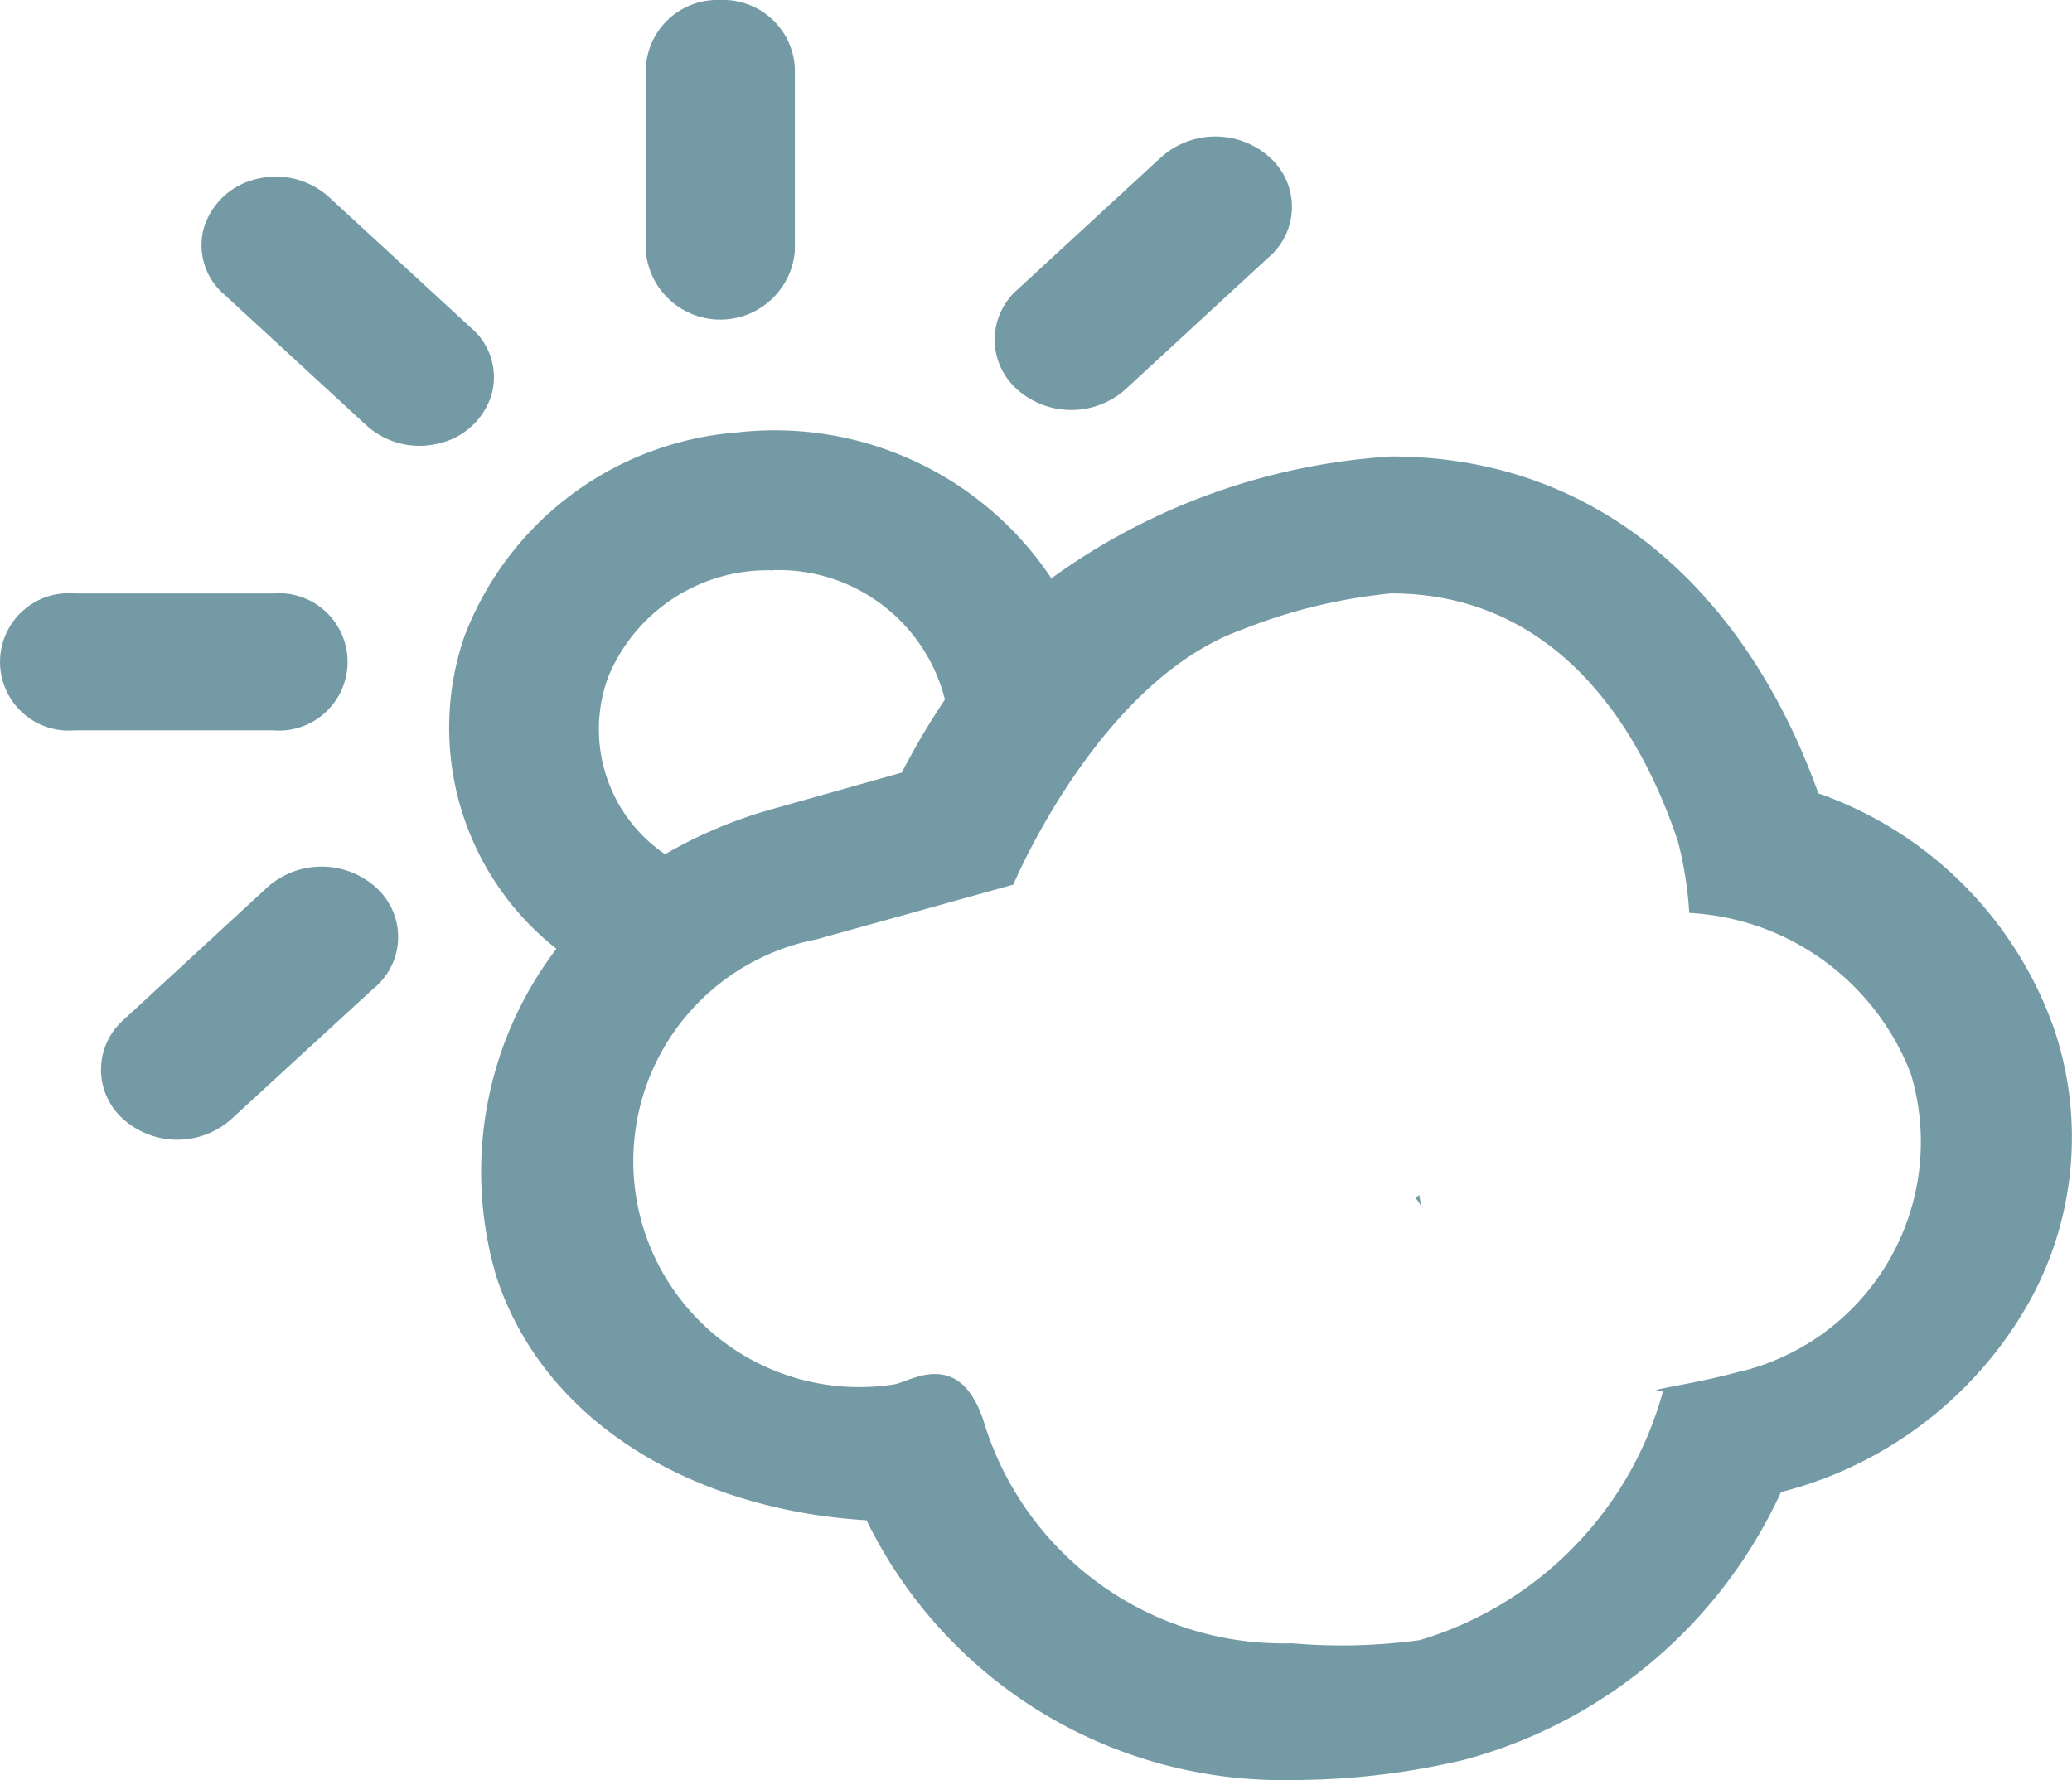 <svg xmlns="http://www.w3.org/2000/svg" width="48.037" height="41.279" viewBox="0 0 48.037 41.279"><defs><style>.a{fill:#749ba5;fill-rule:evenodd;}</style></defs><path class="a" d="M553.9,3758.709a.5.5,0,0,0-.076.075c.059.073.108.158.164.243a.488.488,0,0,0-.035-.074C553.926,3758.868,553.923,3758.784,553.9,3758.709Zm14.718-3.863a8.924,8.924,0,0,0-5.462-5.451c-1.56-4.371-4.857-7.811-9.906-7.811a15.013,15.013,0,0,0-7.875,2.826,7.706,7.706,0,0,0-7.285-3.383,7.38,7.38,0,0,0-6.327,4.739A6.527,6.527,0,0,0,533.9,3753a8.532,8.532,0,0,0-1.383,7.631c1.152,3.451,4.681,5.388,8.573,5.62a10.729,10.729,0,0,0,9.856,6.023,17.375,17.375,0,0,0,3.989-.466,11.294,11.294,0,0,0,7.356-6.213.268.268,0,0,0,.089-.021,9.2,9.2,0,0,0,5.552-4.191,7.855,7.855,0,0,0,.685-6.541Zm-29.685-10.626a3.976,3.976,0,0,1,3.974,3,17.43,17.43,0,0,0-1,1.694l-3,.846a10.588,10.588,0,0,0-2.488,1.048,3.505,3.505,0,0,1-1.315-4.119,4,4,0,0,1,3.826-2.464Zm22.431,18.575c-1.173.328-2.406.455-1.806.455a8.316,8.316,0,0,1-5.638,5.779,13.309,13.309,0,0,1-2.972.074,7.255,7.255,0,0,1-7.151-5.175c-.576-1.715-1.745-.857-2.08-.826a5.238,5.238,0,0,1-1.79-10.32c1.8-.5,4.566-1.27,4.566-1.27s1.967-4.71,5.285-5.906a12.656,12.656,0,0,1,3.474-.847c3.467,0,5.58,2.561,6.648,5.747a8.665,8.665,0,0,1,.263,1.662,5.84,5.84,0,0,1,5.136,3.726A5.482,5.482,0,0,1,561.364,3762.8ZM537.7,3731a1.663,1.663,0,0,1,1.728,1.588v4.233a1.734,1.734,0,0,1-3.456,0v-4.234A1.662,1.662,0,0,1,537.7,3731Zm-14.974,13.76h4.607a1.593,1.593,0,1,1,0,3.175h-4.607a1.593,1.593,0,1,1,0-3.175Zm5.927-9.166,3.259,3a1.506,1.506,0,0,1,.486,1.551,1.663,1.663,0,0,1-1.242,1.141,1.829,1.829,0,0,1-1.687-.447l-3.258-3a1.505,1.505,0,0,1-.486-1.551,1.664,1.664,0,0,1,1.242-1.141,1.829,1.829,0,0,1,1.687.448Zm21.778,1.355-3.34,3.08a1.888,1.888,0,0,1-2.51,0,1.539,1.539,0,0,1,0-2.307l3.341-3.079a1.887,1.887,0,0,1,2.51,0,1.539,1.539,0,0,1,0,2.307ZM529.7,3753.883l-3.34,3.069a1.883,1.883,0,0,1-2.5,0,1.535,1.535,0,0,1,0-2.3l3.34-3.08a1.887,1.887,0,0,1,2.51,0,1.539,1.539,0,0,1,0,2.307Z" transform="translate(-521 -3731)"/></svg>